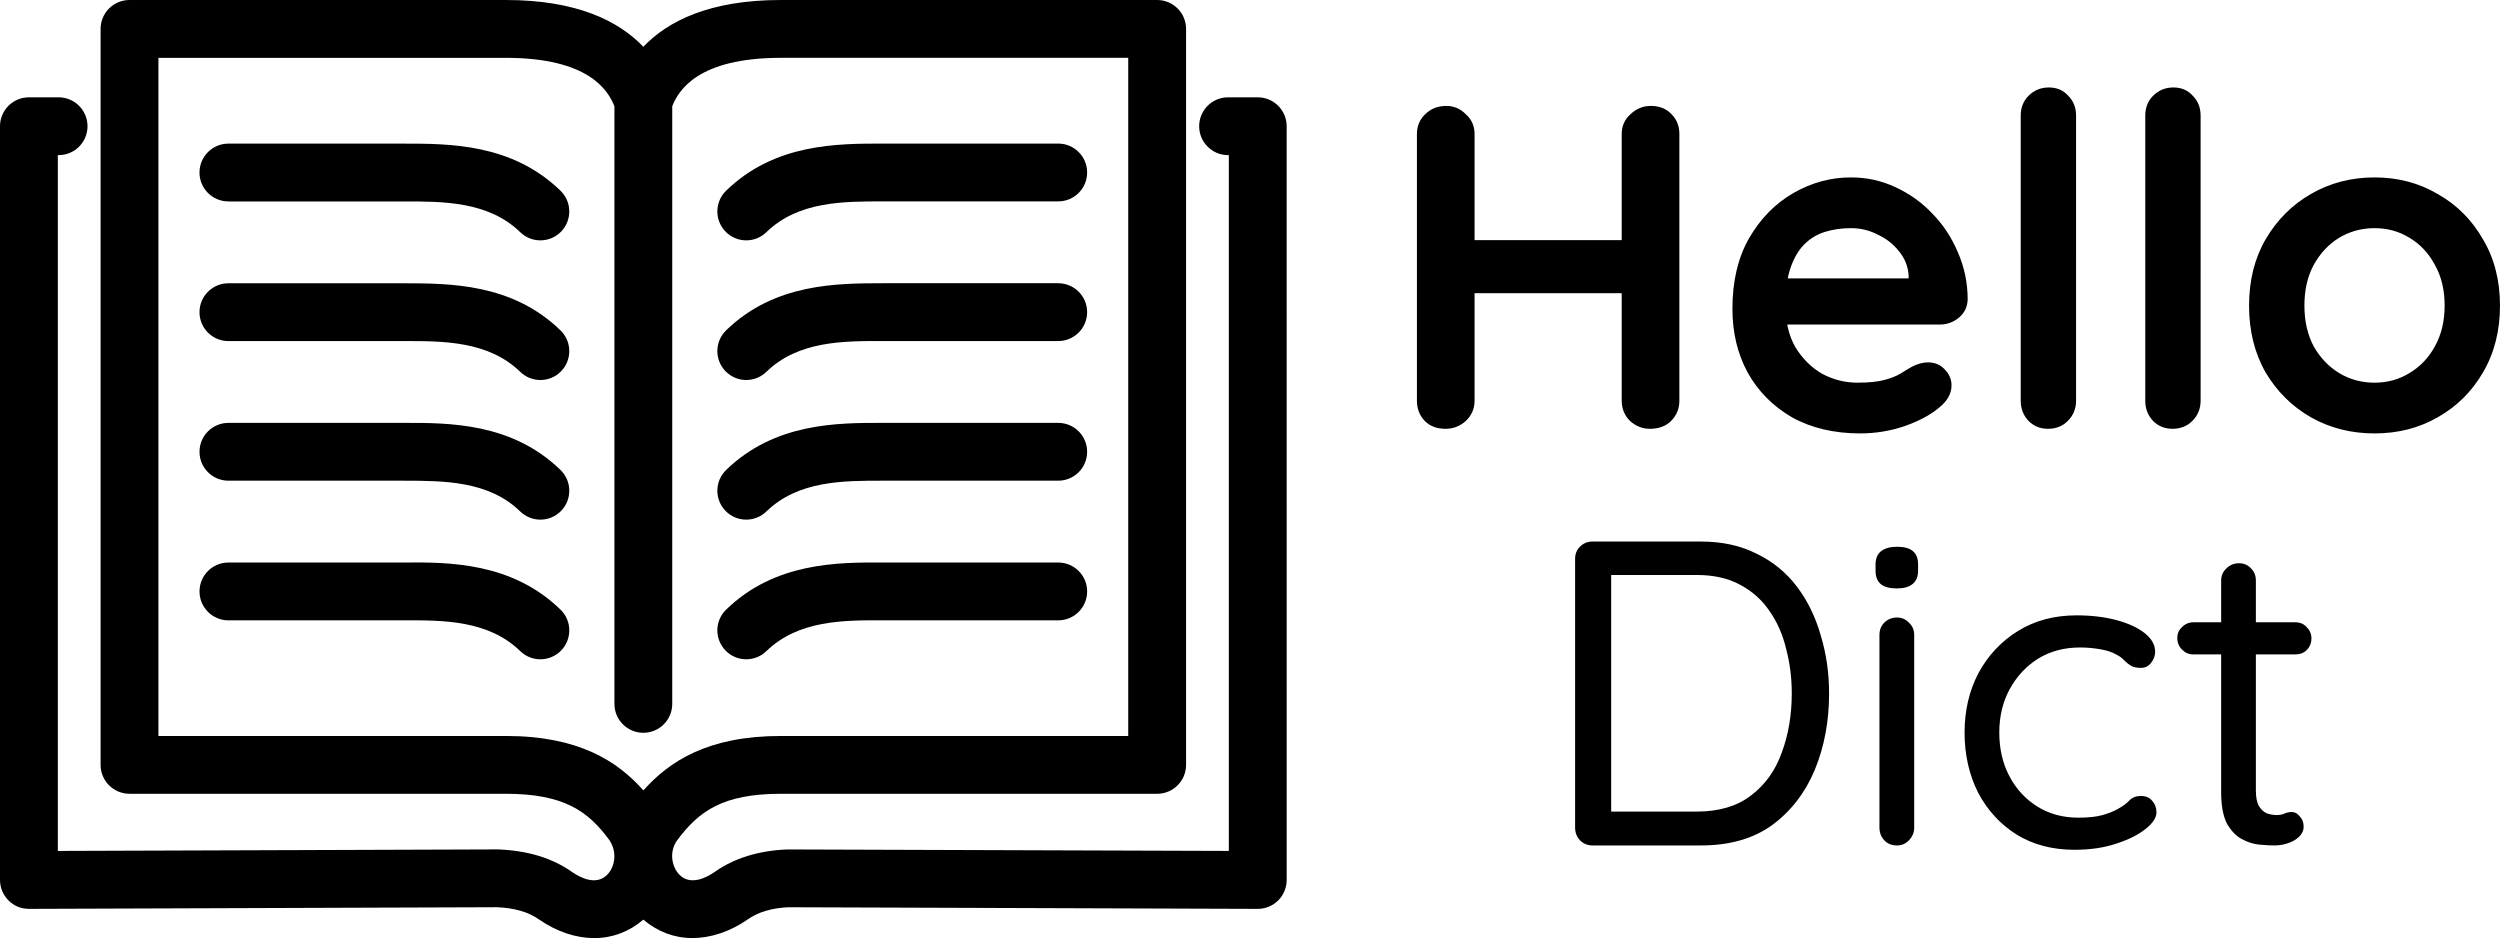 <svg version="1.1" width="213.199" height="80" viewBox="0 0 491.389 184.387" xmlns="http://www.w3.org/2000/svg">
   <defs id="defs1" />
   <path d="m 247.218,19.128 h -5.834 c -3.139,0 -5.682,2.546 -5.682,5.682 0,3.139 2.546,5.682 5.682,5.682 h 0.149 v 136.763 l -86.798,-0.292 c -5.642,0.23 -10.445,1.723 -14.23,4.403 -1.655,1.146 -4.755,2.745 -6.918,0.61 -1.478,-1.458 -2.136,-4.364 -0.579,-6.685 4.325,-5.87 9.059,-9.267 20.488,-9.267 h 73.951 c 3.139,0 5.682,-2.546 5.682,-5.682 V 5.682 C 233.129,2.543 230.583,0 227.447,0 H 153.496 C 139.559,0 131.325,4.091 126.45,9.194 121.577,4.091 113.341,0 99.407,0 H 25.453 c -3.139,0 -5.682,2.546 -5.682,5.682 v 144.659 c 0,3.139 2.546,5.682 5.682,5.682 h 73.954 c 11.423,0 16.163,3.4 20.35,9.073 1.692,2.515 1.037,5.42 -0.444,6.879 -2.167,2.136 -5.263,0.54 -6.873,-0.579 -3.833,-2.712 -8.635,-4.204 -14.528,-4.44 l -86.545,0.301 V 30.494 h 0.152 c 3.139,0 5.682,-2.546 5.682,-5.682 0,-3.139 -2.546,-5.682 -5.682,-5.682 H 5.682 C 2.546,19.128 0,21.671 0,24.809 v 148.149 c 0,1.509 0.601,2.959 1.672,4.027 1.071,1.062 2.397,1.652 4.03,1.658 l 91.997,-0.323 c 3.411,0.141 6.162,0.936 8.222,2.389 3.543,2.456 7.312,3.678 10.897,3.678 3.541,0 6.865,-1.256 9.635,-3.631 2.765,2.372 6.086,3.625 9.624,3.625 3.594,0 7.385,-1.228 10.953,-3.704 2.012,-1.425 4.763,-2.217 7.921,-2.352 l 92.249,0.318 c 0.006,0 0.014,0 0.02,0 1.503,0 2.948,-0.596 4.013,-1.658 1.068,-1.068 1.669,-2.518 1.669,-4.027 V 24.809 c -0.003,-3.139 -2.549,-5.682 -5.685,-5.682 z M 99.407,144.659 H 31.138 V 11.369 h 68.269 c 16.346,0 20.122,6.407 21.362,9.52 v 117.464 c 0,3.139 2.546,5.682 5.682,5.682 3.136,0 5.682,-2.546 5.682,-5.682 V 20.875 c 1.245,-3.119 5.052,-9.509 21.362,-9.509 h 68.266 V 144.659 h -68.263 c -14.334,0 -21.898,4.937 -27.035,10.695 -5.058,-5.69 -12.625,-10.695 -27.055,-10.695 z" style="fill-rule:nonzero;stroke:none;stroke-width:2.81;stroke-linecap:butt;stroke-linejoin:miter;stroke-miterlimit:10;stroke-dasharray:none" stroke-linecap="round" />
   <path d="m 106.214,47.245 c -1.427,0 -2.858,-0.534 -3.962,-1.607 C 96.011,39.568 87.134,39.593 79.308,39.593 H 44.894 c -3.139,0 -5.682,-2.546 -5.682,-5.682 0,-3.139 2.546,-5.682 5.682,-5.682 h 34.397 c 9.017,0.003 21.325,-0.028 30.882,9.262 2.251,2.189 2.301,5.786 0.112,8.037 -1.11,1.141 -2.591,1.717 -4.072,1.717 z" style="fill-rule:nonzero;stroke:none;stroke-width:2.81;stroke-linecap:butt;stroke-linejoin:miter;stroke-miterlimit:10;stroke-dasharray:none" stroke-linecap="round" />
   <path d="m 106.214,74.693 c -1.427,0 -2.858,-0.534 -3.962,-1.607 -6.241,-6.07 -15.118,-6.058 -22.944,-6.044 H 44.894 c -3.139,0 -5.682,-2.546 -5.682,-5.682 0,-3.136 2.546,-5.682 5.682,-5.682 h 34.397 c 9.017,0.025 21.325,-0.028 30.882,9.262 2.251,2.189 2.301,5.786 0.112,8.037 -1.11,1.141 -2.591,1.717 -4.072,1.717 z" style="fill-rule:nonzero;stroke:none;stroke-width:2.81;stroke-linecap:butt;stroke-linejoin:miter;stroke-miterlimit:10;stroke-dasharray:none" stroke-linecap="round" />
   <path d="m 106.214,102.138 c -1.43,0 -2.858,-0.537 -3.962,-1.61 C 96.013,94.461 87.148,94.503 79.314,94.483 H 44.897 c -3.139,0 -5.682,-2.546 -5.682,-5.682 0,-3.139 2.546,-5.682 5.682,-5.682 h 34.4 c 8.986,-0.022 21.325,-0.031 30.879,9.262 2.248,2.189 2.301,5.786 0.112,8.037 -1.113,1.146 -2.594,1.72 -4.074,1.72 z" style="fill-rule:nonzero;stroke:none;stroke-width:2.81;stroke-linecap:butt;stroke-linejoin:miter;stroke-miterlimit:10;stroke-dasharray:none" stroke-linecap="round" />
   <path d="m 106.214,129.586 c -1.427,0 -2.858,-0.537 -3.962,-1.61 -6.241,-6.07 -15.101,-6.081 -22.946,-6.044 H 44.897 c -3.139,0 -5.682,-2.546 -5.682,-5.682 0,-3.139 2.546,-5.682 5.682,-5.682 h 34.394 c 9.014,-0.096 21.331,-0.031 30.885,9.262 2.251,2.186 2.301,5.786 0.112,8.037 -1.113,1.146 -2.594,1.72 -4.074,1.72 z" style="fill-rule:nonzero;stroke:none;stroke-width:2.81;stroke-linecap:butt;stroke-linejoin:miter;stroke-miterlimit:10;stroke-dasharray:none" stroke-linecap="round" />
   <path d="m 146.683,47.245 c -1.481,0 -2.962,-0.576 -4.074,-1.723 -2.189,-2.251 -2.138,-5.848 0.112,-8.037 9.557,-9.293 21.865,-9.265 30.885,-9.262 h 34.394 c 3.139,0 5.682,2.546 5.682,5.682 0,3.139 -2.546,5.682 -5.682,5.682 h -34.411 c -7.854,-0.003 -16.703,-0.022 -22.944,6.044 -1.104,1.079 -2.532,1.613 -3.962,1.613 z" style="fill-rule:nonzero;stroke:none;stroke-width:2.81;stroke-linecap:butt;stroke-linejoin:miter;stroke-miterlimit:10;stroke-dasharray:none" stroke-linecap="round" />
   <path d="m 146.683,74.693 c -1.481,0 -2.962,-0.576 -4.074,-1.723 -2.189,-2.251 -2.138,-5.848 0.112,-8.037 9.557,-9.293 21.865,-9.239 30.885,-9.262 h 34.394 c 3.139,0 5.682,2.546 5.682,5.682 0,3.136 -2.546,5.682 -5.682,5.682 h -34.411 c -7.854,-0.017 -16.703,-0.025 -22.944,6.044 -1.104,1.079 -2.532,1.613 -3.962,1.613 z" style="fill-rule:nonzero;stroke:none;stroke-width:2.81;stroke-linecap:butt;stroke-linejoin:miter;stroke-miterlimit:10;stroke-dasharray:none" stroke-linecap="round" />
   <path d="m 146.683,102.138 c -1.481,0 -2.962,-0.573 -4.074,-1.72 -2.189,-2.251 -2.138,-5.848 0.112,-8.037 9.554,-9.293 21.898,-9.276 30.879,-9.262 h 34.4 c 3.139,0 5.682,2.546 5.682,5.682 0,3.139 -2.546,5.682 -5.682,5.682 h -34.417 c -7.848,0 -16.7,-0.022 -22.938,6.044 -1.104,1.076 -2.532,1.61 -3.962,1.61 z" style="fill-rule:nonzero;stroke:none;stroke-width:2.81;stroke-linecap:butt;stroke-linejoin:miter;stroke-miterlimit:10;stroke-dasharray:none" stroke-linecap="round" />
   <path d="m 146.683,129.586 c -1.481,0 -2.962,-0.573 -4.074,-1.72 -2.189,-2.251 -2.138,-5.85 0.112,-8.037 9.557,-9.295 21.893,-9.312 30.888,-9.262 h 34.394 c 3.139,0 5.682,2.546 5.682,5.682 0,3.139 -2.546,5.682 -5.682,5.682 H 173.592 c -7.784,-0.045 -16.703,-0.025 -22.946,6.044 -1.104,1.076 -2.532,1.61 -3.962,1.61 z" style="fill-rule:nonzero;stroke:none;stroke-width:2.81;stroke-linecap:butt;stroke-linejoin:miter;stroke-miterlimit:10;stroke-dasharray:none" stroke-linecap="round" />
   <path d="m 284.305,20.818 q 2.176,0 3.808,1.632 1.723,1.541 1.723,3.899 v 52.405 q 0,2.357 -1.723,3.989 -1.723,1.541 -3.989,1.541 -2.539,0 -4.08,-1.541 -1.541,-1.632 -1.541,-3.989 V 26.349 q 0,-2.357 1.632,-3.899 1.632,-1.632 4.171,-1.632 z m 40.165,0 q 2.539,0 4.08,1.632 1.541,1.541 1.541,3.899 v 52.405 q 0,2.357 -1.632,3.989 -1.541,1.541 -4.171,1.541 -2.176,0 -3.899,-1.541 -1.632,-1.632 -1.632,-3.989 V 26.349 q 0,-2.357 1.723,-3.899 1.723,-1.632 3.989,-1.632 z m -40.437,26.384 h 40.437 v 10.427 h -40.437 z m 81.6,37.989 q -7.707,0 -13.419,-3.173 -5.621,-3.264 -8.704,-8.795 -2.992,-5.531 -2.992,-12.512 0,-8.16 3.264,-13.872 3.355,-5.803 8.704,-8.885 5.349,-3.083 11.333,-3.083 4.624,0 8.704,1.904 4.171,1.904 7.344,5.259 3.173,3.264 4.987,7.616 1.904,4.352 1.904,9.248 -0.091,2.176 -1.723,3.536 -1.632,1.36 -3.808,1.36 h -34.635 l -2.72,-9.067 h 33.275 l -1.995,1.813 v -2.448 q -0.181,-2.629 -1.904,-4.715 -1.632,-2.085 -4.171,-3.264 -2.448,-1.269 -5.259,-1.269 -2.72,0 -5.077,0.725 -2.357,0.725 -4.08,2.448 -1.723,1.723 -2.72,4.624 -0.997,2.901 -0.997,7.344 0,4.896 1.995,8.341 2.085,3.355 5.259,5.168 3.264,1.723 6.891,1.723 3.355,0 5.349,-0.544 1.995,-0.544 3.173,-1.269 1.269,-0.816 2.267,-1.36 1.632,-0.816 3.083,-0.816 1.995,0 3.264,1.36 1.36,1.36 1.36,3.173 0,2.448 -2.539,4.443 -2.357,1.995 -6.619,3.536 -4.261,1.451 -8.795,1.451 z m 42.432,-6.437 q 0,2.357 -1.632,3.989 -1.541,1.541 -3.899,1.541 -2.267,0 -3.808,-1.541 -1.541,-1.632 -1.541,-3.989 V 22.722 q 0,-2.357 1.541,-3.899 1.632,-1.632 3.989,-1.632 2.357,0 3.808,1.632 1.541,1.541 1.541,3.899 z m 24.48,0 q 0,2.357 -1.632,3.989 -1.541,1.541 -3.899,1.541 -2.267,0 -3.808,-1.541 -1.541,-1.632 -1.541,-3.989 V 22.722 q 0,-2.357 1.541,-3.899 1.632,-1.632 3.989,-1.632 2.357,0 3.808,1.632 1.541,1.541 1.541,3.899 z m 58.843,-18.677 q 0,7.435 -3.355,13.147 -3.264,5.621 -8.885,8.795 -5.531,3.173 -12.421,3.173 -6.891,0 -12.512,-3.173 -5.531,-3.173 -8.885,-8.795 -3.264,-5.712 -3.264,-13.147 0,-7.435 3.264,-13.056 3.355,-5.712 8.885,-8.885 5.621,-3.264 12.512,-3.264 6.891,0 12.421,3.264 5.621,3.173 8.885,8.885 3.355,5.621 3.355,13.056 z m -10.88,0 q 0,-4.624 -1.904,-7.979 -1.813,-3.445 -4.987,-5.349 -3.083,-1.904 -6.891,-1.904 -3.808,0 -6.981,1.904 -3.083,1.904 -4.987,5.349 -1.813,3.355 -1.813,7.979 0,4.533 1.813,7.979 1.904,3.355 4.987,5.259 3.173,1.904 6.981,1.904 3.808,0 6.891,-1.904 3.173,-1.904 4.987,-5.259 1.904,-3.445 1.904,-7.979 z" aria-label="Hello" />
   <path d="m 334.346,106.444 q 6.229,0 10.923,2.389 4.779,2.304 7.936,6.485 3.157,4.181 4.693,9.643 1.621,5.376 1.621,11.349 0,8.192 -2.816,15.019 -2.816,6.741 -8.363,10.837 -5.547,4.011 -13.995,4.011 h -21.333 q -1.451,0 -2.475,-1.024 -0.939,-1.024 -0.939,-2.475 v -52.821 q 0,-1.451 0.939,-2.389 1.024,-1.024 2.475,-1.024 z m -0.853,53.077 q 6.571,0 10.667,-3.157 4.181,-3.157 6.059,-8.448 1.963,-5.291 1.963,-11.605 0,-4.608 -1.109,-8.789 -1.024,-4.267 -3.328,-7.509 -2.219,-3.243 -5.803,-5.12 -3.499,-1.877 -8.448,-1.877 h -17.493 l 0.683,-0.683 v 48.043 l -0.512,-0.853 z m 42.752,3.157 q 0,1.451 -1.024,2.475 -0.939,1.024 -2.389,1.024 -1.536,0 -2.475,-1.024 -0.939,-1.024 -0.939,-2.475 v -37.888 q 0,-1.451 0.939,-2.389 1.024,-1.024 2.475,-1.024 1.451,0 2.389,1.024 1.024,0.939 1.024,2.389 z m -3.413,-47.019 q -2.133,0 -3.157,-0.853 -1.024,-0.853 -1.024,-2.645 v -1.195 q 0,-1.792 1.109,-2.645 1.109,-0.853 3.157,-0.853 2.048,0 3.072,0.853 1.024,0.853 1.024,2.645 v 1.195 q 0,1.792 -1.109,2.645 -1.024,0.853 -3.072,0.853 z m 35.328,5.291 q 4.352,0 7.851,0.939 3.499,0.939 5.547,2.56 2.048,1.621 2.048,3.669 0,1.109 -0.768,2.133 -0.768,1.024 -2.048,1.024 -1.195,0 -1.963,-0.427 -0.683,-0.427 -1.365,-1.109 -0.597,-0.683 -1.707,-1.195 -1.024,-0.597 -2.987,-0.939 -1.963,-0.341 -3.925,-0.341 -4.693,0 -8.277,2.219 -3.499,2.219 -5.547,5.973 -2.048,3.755 -2.048,8.533 0,4.779 1.963,8.533 1.963,3.755 5.461,5.973 3.499,2.219 8.107,2.219 2.987,0 4.779,-0.512 1.792,-0.512 2.987,-1.195 1.536,-0.853 2.304,-1.707 0.853,-0.853 2.219,-0.853 1.451,0 2.219,0.939 0.853,0.939 0.853,2.304 0,1.536 -2.133,3.243 -2.133,1.707 -5.803,2.901 -3.584,1.195 -8.192,1.195 -6.485,0 -11.349,-2.987 -4.864,-3.072 -7.595,-8.277 -2.645,-5.291 -2.645,-11.776 0,-6.485 2.731,-11.691 2.816,-5.205 7.765,-8.277 4.949,-3.072 11.52,-3.072 z m 22.955,1.365 h 20.053 q 1.365,0 2.219,0.939 0.939,0.939 0.939,2.219 0,1.365 -0.939,2.304 -0.853,0.853 -2.219,0.853 h -20.053 q -1.28,0 -2.219,-0.939 -0.939,-0.939 -0.939,-2.304 0,-1.28 0.939,-2.133 0.939,-0.939 2.219,-0.939 z m 8.96,-11.605 q 1.451,0 2.389,1.024 0.939,0.939 0.939,2.389 v 41.216 q 0,2.048 0.597,3.072 0.597,1.024 1.536,1.451 1.024,0.341 1.963,0.341 0.853,0 1.451,-0.256 0.683,-0.341 1.536,-0.341 0.853,0 1.536,0.853 0.768,0.768 0.768,2.048 0,1.536 -1.792,2.645 -1.792,1.024 -4.011,1.024 -1.195,0 -2.987,-0.171 -1.707,-0.171 -3.413,-1.109 -1.707,-0.939 -2.901,-3.072 -1.109,-2.219 -1.109,-6.144 v -41.557 q 0,-1.451 1.024,-2.389 1.024,-1.024 2.475,-1.024 z" aria-label="Dict" />
</svg>
